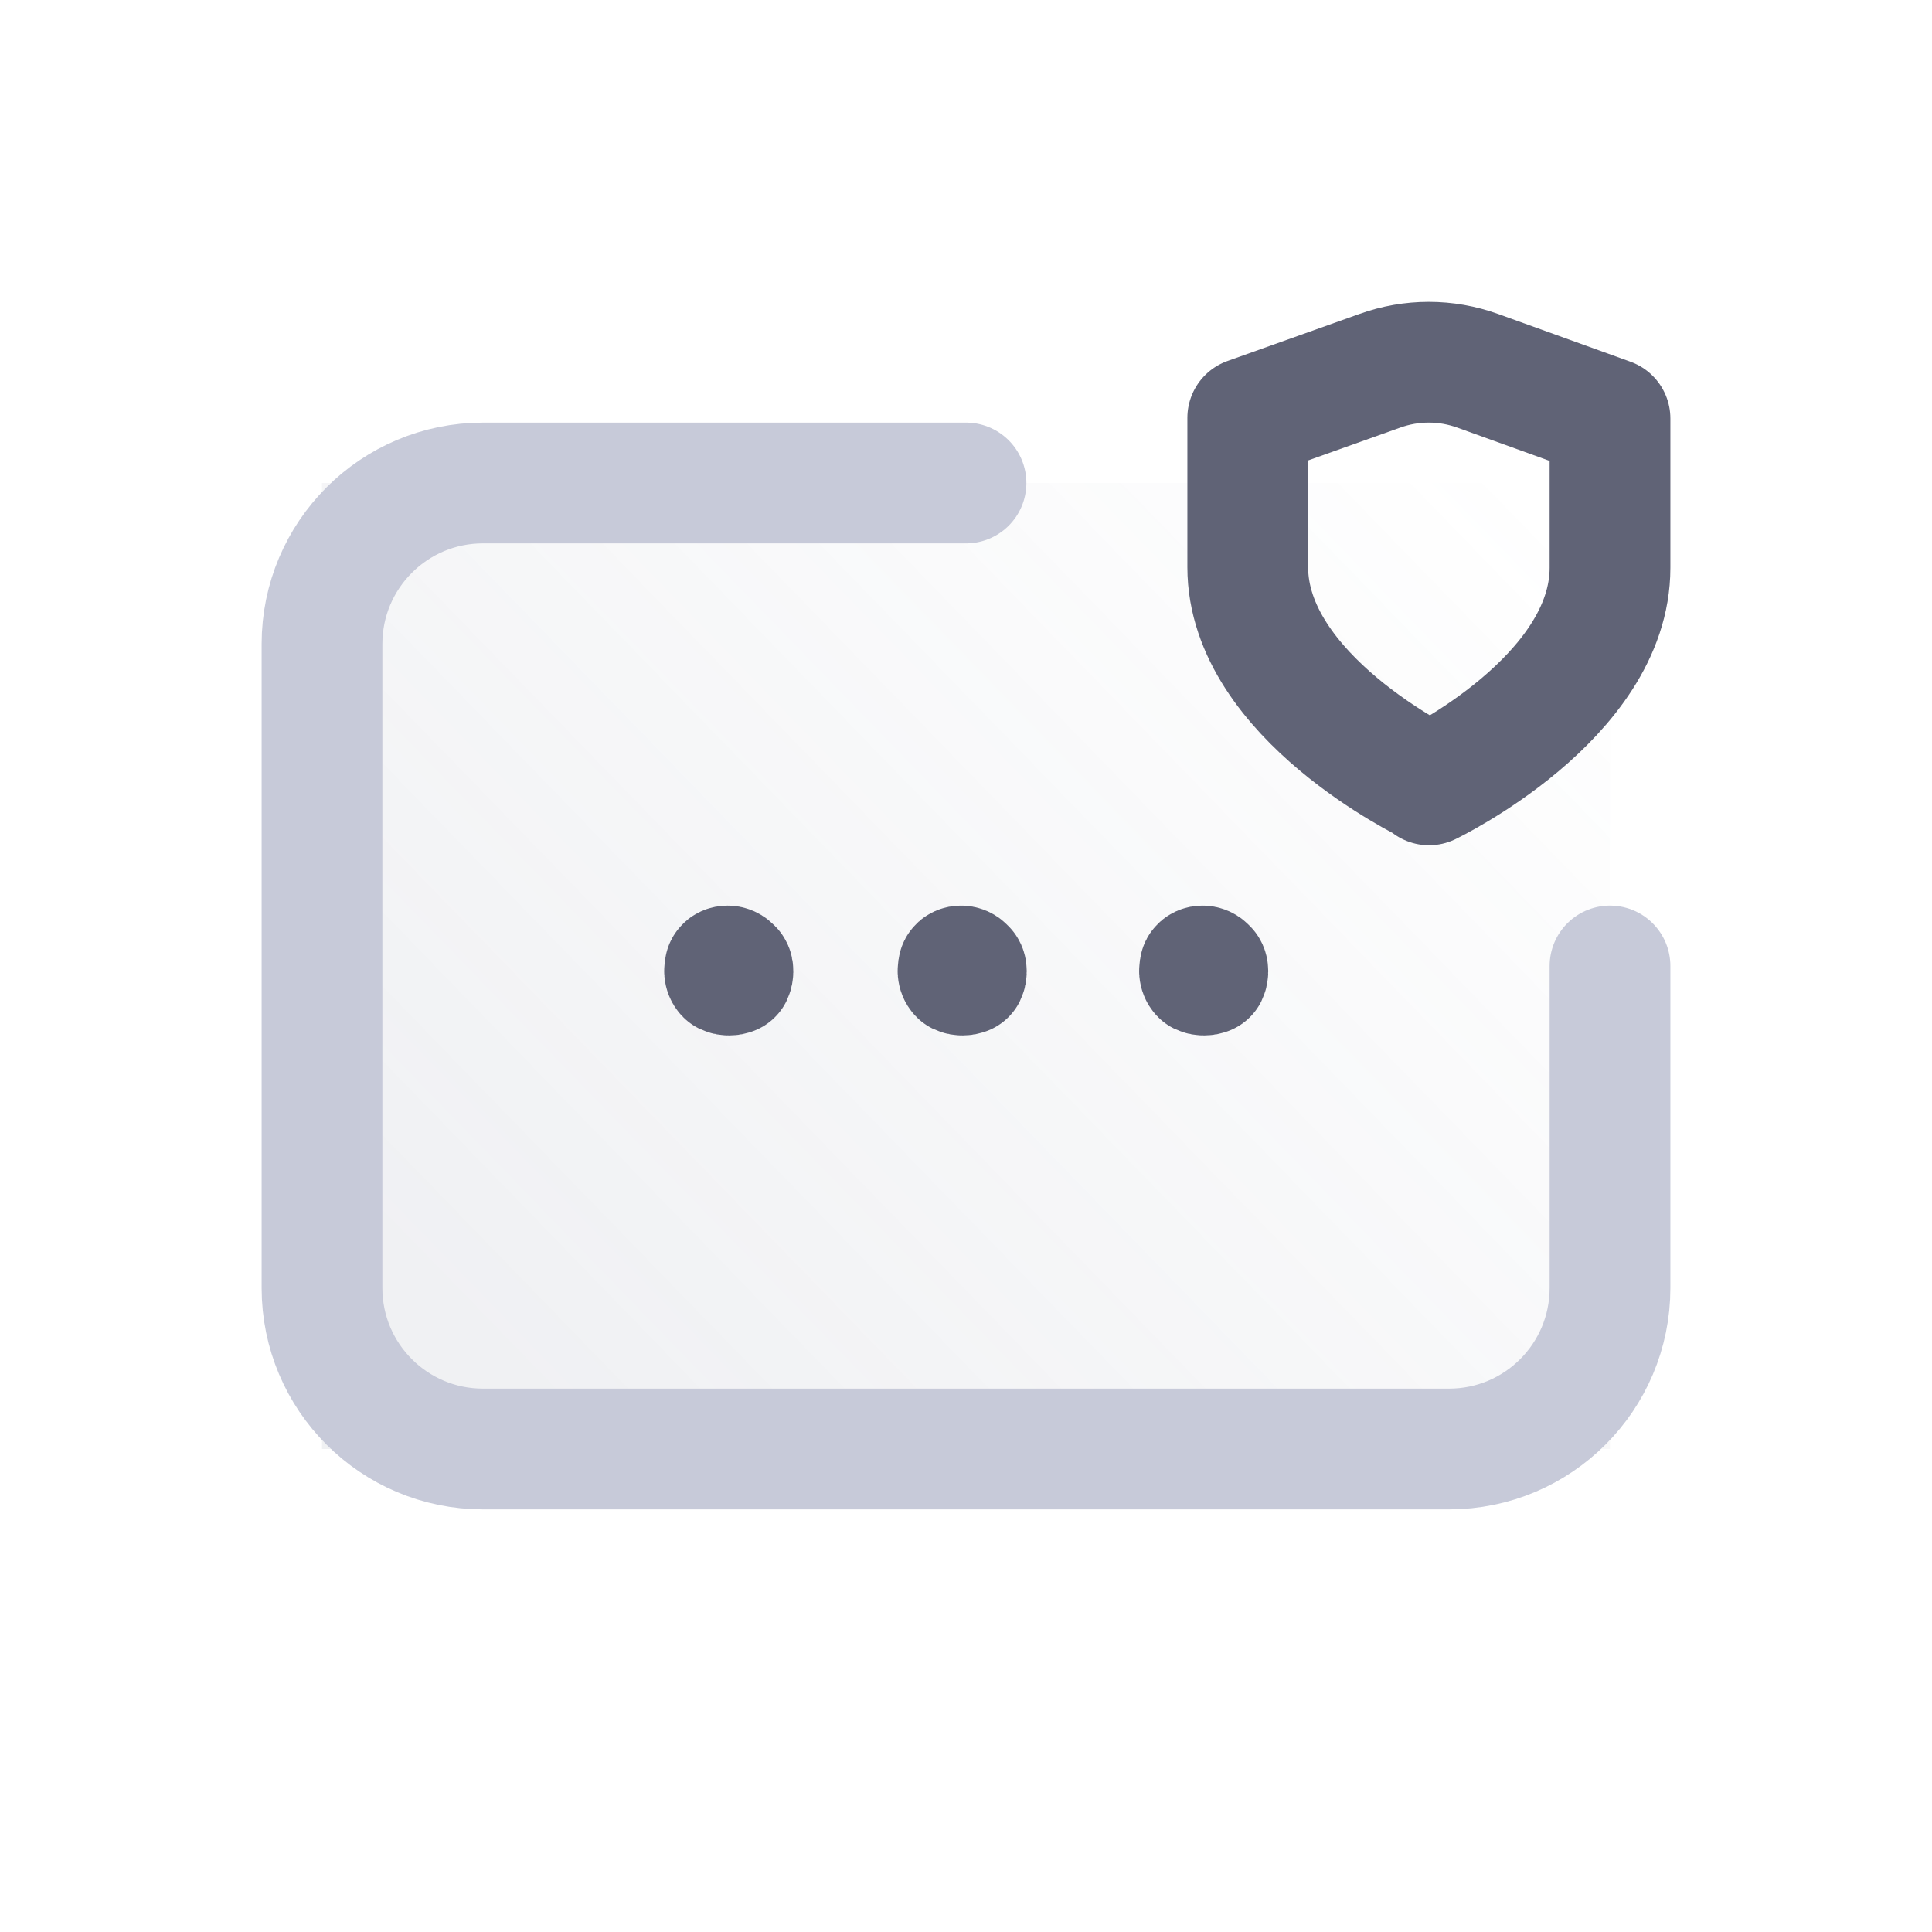 <svg width="24" height="24" viewBox="0 0 24 24" fill="none" xmlns="http://www.w3.org/2000/svg">
  <rect opacity="0.1" x="4" y="6" width="16" height="12" fill="url(#paint0_linear_1511_29819)"/>
  <path d="M12 6H6C4.895 6 4 6.895 4 8V16C4 17.105 4.895 18 6 18H18C19.105 18 20 17.105 20 16V12" stroke="#C7CAD9" stroke-width="1.5" stroke-linecap="round" stroke-linejoin="round"/>
  <path d="M11.997 12.035C12.007 12.045 12.007 12.085 11.997 12.105C11.977 12.115 11.937 12.115 11.917 12.105C11.897 12.085 11.897 12.045 11.907 12.025C11.907 12.015 11.907 12.015 11.907 12.015C11.917 11.995 11.957 11.995 11.977 12.015M14.997 12.035C15.007 12.045 15.007 12.085 14.997 12.105C14.977 12.115 14.937 12.115 14.917 12.105C14.897 12.085 14.897 12.045 14.907 12.025C14.907 12.015 14.907 12.015 14.907 12.015C14.917 11.995 14.957 11.995 14.977 12.015M9.098 12.035C9.108 12.045 9.107 12.085 9.097 12.105C9.077 12.115 9.037 12.115 9.017 12.105C8.997 12.085 8.997 12.045 9.007 12.025C9.007 12.015 9.007 12.015 9.007 12.015C9.017 11.995 9.057 11.995 9.077 12.015" stroke="#606376" stroke-width="1.5" stroke-linecap="round" stroke-linejoin="round"/>
  <path d="M17.752 9.75C17.752 9.75 20 8.672 20 7.053V5.199L18.359 4.607C17.962 4.464 17.535 4.464 17.138 4.607L15.5 5.191V7.045C15.5 8.656 17.748 9.735 17.748 9.735L17.752 9.75Z" stroke="#606376" stroke-width="1.5" stroke-linecap="round" stroke-linejoin="round"/>
  <defs>
    <linearGradient id="paint0_linear_1511_29819" x1="7.429" y1="17.786" x2="19.209" y2="6.363" gradientUnits="userSpaceOnUse">
      <stop stop-color="#6A738C"/>
      <stop offset="1" stop-color="#6A738C" stop-opacity="0"/>
    </linearGradient>
  </defs>
</svg>
